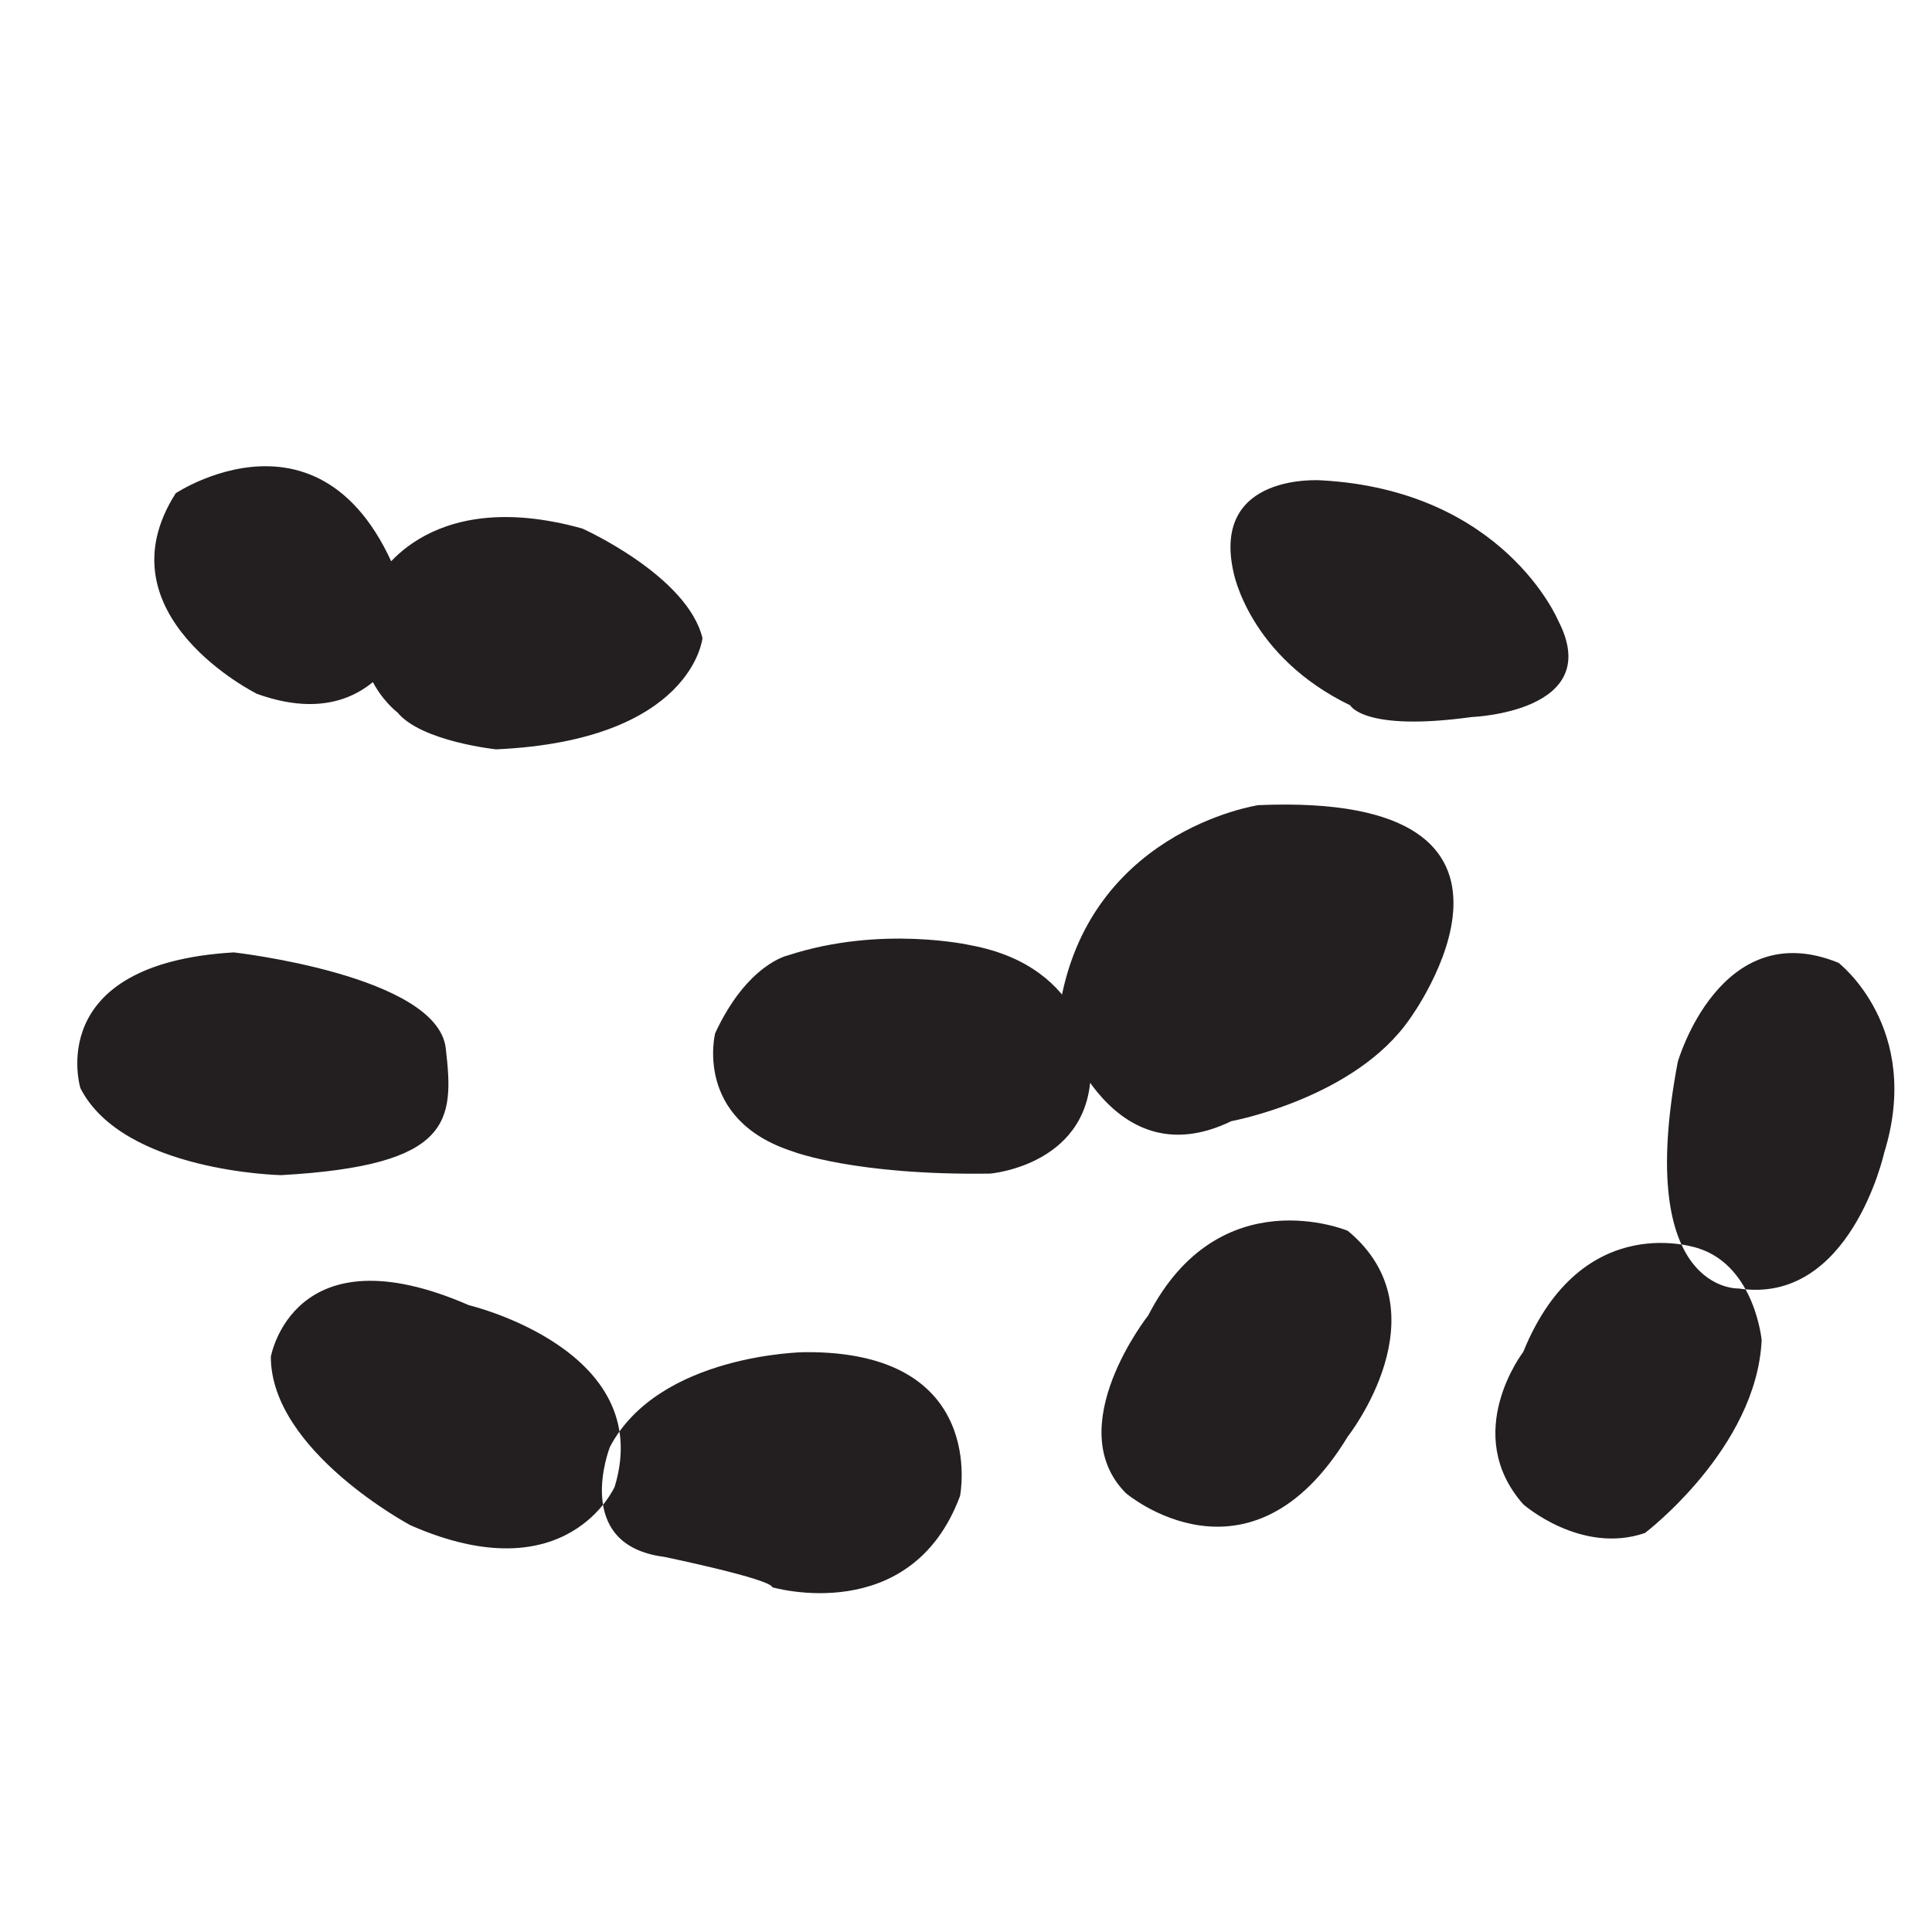 <?xml version="1.0" encoding="UTF-8" standalone="no"?>
<!-- Generator: Adobe Illustrator 13.0.0, SVG Export Plug-In . SVG Version: 6.00 Build 14948)  -->

<svg
   xmlns:dc="http://purl.org/dc/elements/1.1/"
   xmlns:cc="http://creativecommons.org/ns#"
   xmlns:rdf="http://www.w3.org/1999/02/22-rdf-syntax-ns#"
   xmlns:svg="http://www.w3.org/2000/svg"
   xmlns="http://www.w3.org/2000/svg"
   xmlns:sodipodi="http://sodipodi.sourceforge.net/DTD/sodipodi-0.dtd"
   xmlns:inkscape="http://www.inkscape.org/namespaces/inkscape"
   version="1.1"
   id="Livello_1"
   x="0px"
   y="0px"
   width="100px"
   height="100px"
   viewBox="0 0 100 100"
   enable-background="new 0 0 100 100"
   xml:space="preserve"
   inkscape:version="0.91 r13725"
   sodipodi:docname="yeasts.svg"><defs
     id="defs7" /><sodipodi:namedview
     pagecolor="#ffffff"
     bordercolor="#666666"
     borderopacity="1"
     objecttolerance="10"
     gridtolerance="10"
     guidetolerance="10"
     inkscape:pageopacity="0"
     inkscape:pageshadow="2"
     inkscape:window-width="838"
     inkscape:window-height="565"
     id="namedview5"
     showgrid="false"
     inkscape:zoom="3.337544"
     inkscape:cx="50.982212"
     inkscape:cy="48.136738"
     inkscape:window-x="415"
     inkscape:window-y="367"
     inkscape:window-maximized="0"
     inkscape:current-layer="Livello_1" /><path
     d="m 76.186,37.112 c 0,0 6.921,-0.255 4.469,-4.982 0,0 -2.801,-6.742 -12.257,-7.268 0,0 -5.71,-0.43 -4.554,4.744 0,0 0.788,4.362 6.044,6.902 0,-0.001 0.698,1.378 6.298,0.604 z M 20.574,36.877 c 0,0 -3.271,-2.444 -1.139,-6.733 0,0 2.479,-5.08 10.708,-2.787 0,0 5.435,2.438 6.217,5.674 0,0 -0.526,5.295 -10.68,5.755 10e-4,0 -3.867,-0.403 -5.106,-1.909 z m 52.403,15.849 c 0,0 8.617,-11.75 -7.843,-11.052 0,0 -9.186,1.349 -10.369,11.052 0,0 2.489,8.445 8.968,5.306 0,-10e-4 6.405,-1.175 9.244,-5.306 z M 13.305,35.916 c 0,0 -8.237,-4.082 -4.209,-10.386 0,0 8.928,-5.938 12.253,6.662 0.599,-3.295 -0.073,6.581 -8.044,3.724 z m 23.712,17.562 c 0,0 -1.14,4.462 4.029,6.126 0,0 3.217,1.244 10.205,1.141 0,0 5.378,-0.438 5.203,-5.604 0,0 -0.088,-5.078 -6.218,-6.216 0,0 -4.64,-1.05 -9.453,0.526 0,-0.002 -2.102,0.439 -3.766,4.027 z m 4.62,16.51 c 0,0 -7.526,0.087 -10.066,4.902 0,0 -2.013,5.076 2.803,5.692 0,0 5.515,1.14 5.602,1.575 0,0 7.179,2.1 9.717,-4.73 0,0 1.488,-7.527 -8.056,-7.439 z m 37.203,-0.007 c 0,0 -3.24,4.202 0,7.878 0,0 2.978,2.626 6.303,1.489 0,0 5.775,-4.376 6.04,-9.982 0,0 -0.349,-3.789 -3.239,-4.741 0,0 -6.04,-2.173 -9.104,5.356 z M 86.842,54.96 c 0,0 2.19,-7.627 8.318,-5.126 0,0 4.378,3.361 2.362,9.844 0,0 -1.75,7.89 -7.527,7.014 0,-0.002 -5.43,0.262 -3.153,-11.732 z M 58.28,77.29 c 0,0 6.405,5.428 11.482,-2.937 0,0 5.079,-6.442 0,-10.646 0,0 -6.642,-2.791 -10.33,4.378 10e-4,0 -4.565,5.778 -1.152,9.205 z M 12.101,49.296 c 0,0 10.531,1.185 10.971,4.959 0.44,3.774 0.349,6.072 -8.52,6.57 0,0 -8.17,-0.161 -10.39,-4.501 0,0 -1.983,-6.443 7.939,-7.028 z m 12.176,18.263 c 0,0 9.698,2.298 7.54,9.39 0,0 -2.438,5.571 -10.57,1.999 0,0 -7.215,-3.84 -7.229,-8.715 0,-0.001 1.147,-6.644 10.259,-2.674 z"
     id="path3"
     inkscape:connector-curvature="0"
     style="fill:#231f20"
     sodipodi:nodetypes="ccccccccccccccccccccccccccccccccccccccccccccccccccczcccccccc" /></svg>